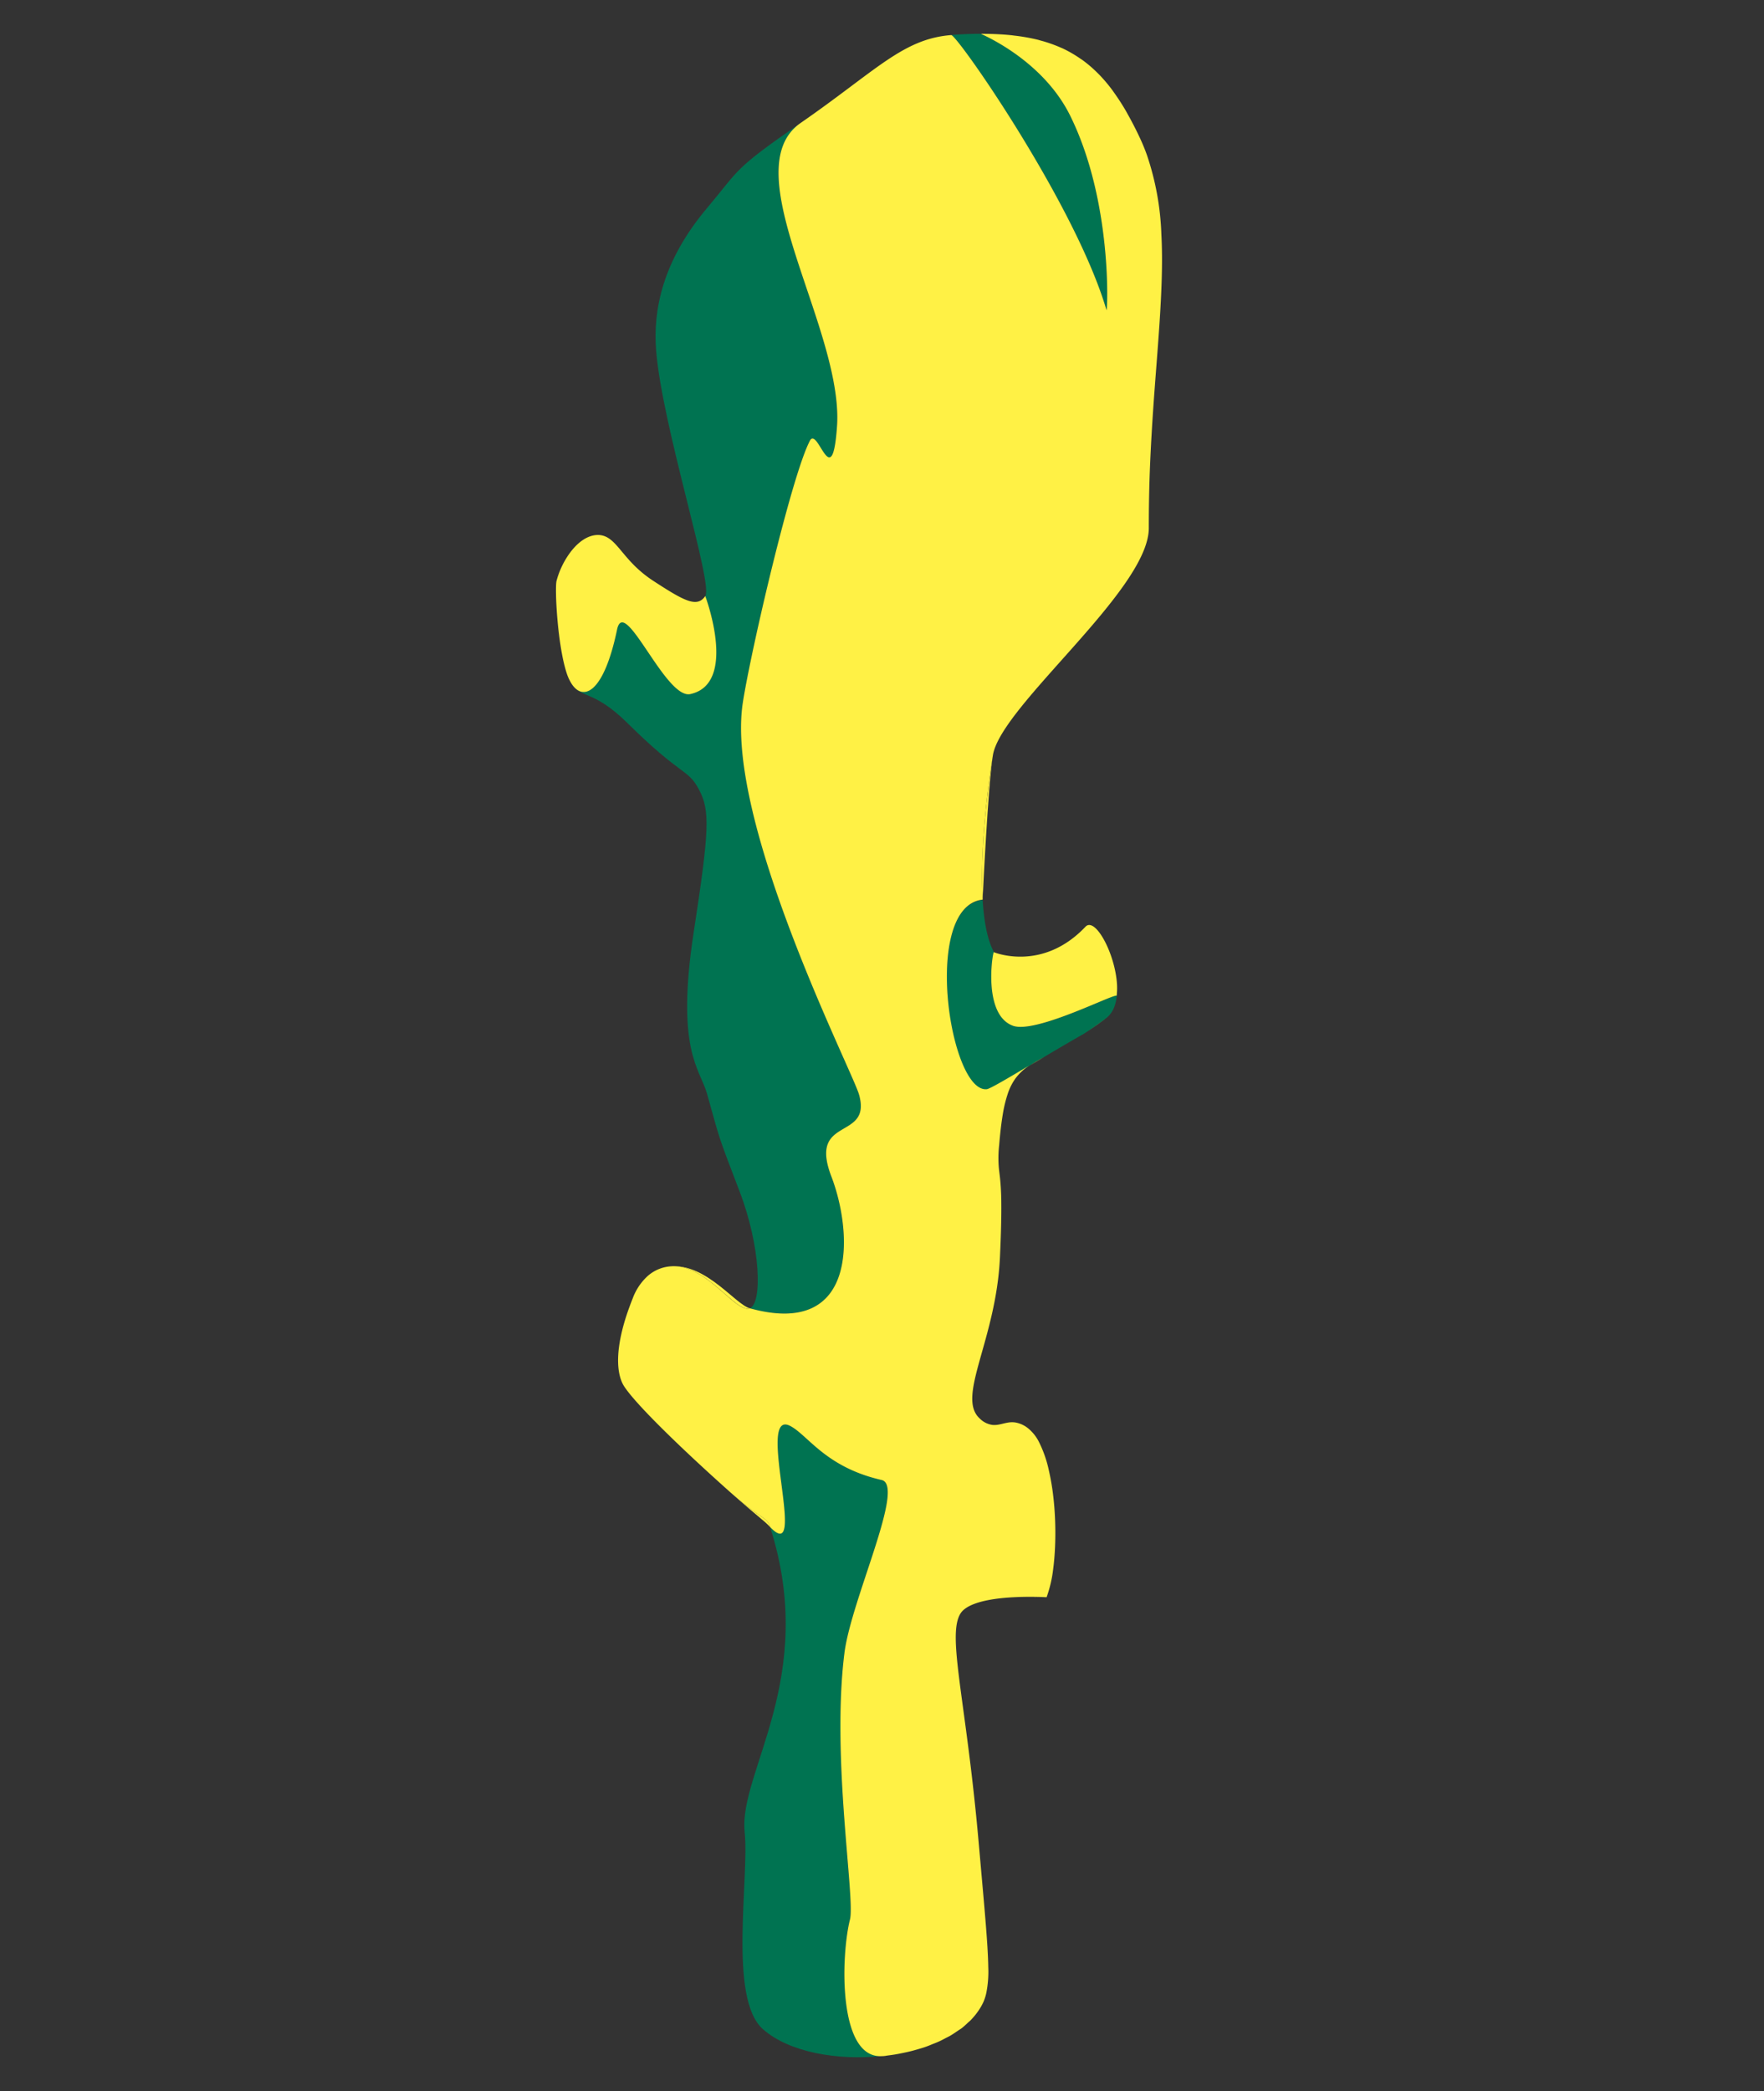 <svg id="Camada_1" data-name="Camada 1" xmlns="http://www.w3.org/2000/svg" viewBox="0 0 599 710"><rect x="0" y="0" width="599" height="710" fill="#333333" stroke="none"/><defs><style>.cls-1{fill:#007351;}.cls-2{fill:#fff145;}</style></defs><title>NAIPE</title><path class="cls-1" d="M309,696.49c-.76.19-1.53.35-2.3.51C307.44,696.84,308.21,696.68,309,696.49Z"/><path class="cls-1" d="M303.84,697.54c-.8.13-1.59.24-2.39.34C302.25,697.78,303,697.67,303.84,697.54Z"/><path class="cls-1" d="M313.89,695.08c-.71.24-1.45.45-2.19.67C312.44,695.53,313.18,695.32,313.89,695.08Z"/><path class="cls-1" d="M326.51,688.67c-.48.36-1,.67-1.5,1C325.51,689.34,326,689,326.51,688.67Z"/><path class="cls-1" d="M322.73,691.17c-.57.33-1.19.62-1.78.93C321.54,691.79,322.16,691.5,322.73,691.17Z"/><path class="cls-1" d="M318.5,693.31c-.65.29-1.34.54-2,.81C317.16,693.85,317.85,693.6,318.5,693.31Z"/><path class="cls-1" d="M367.57,20.41a42.39,42.39,0,0,1,5.06,4.33A42.39,42.39,0,0,0,367.57,20.41Z"/><path class="cls-1" d="M344.43,12.11a63.91,63.91,0,0,1,8.16,1.45A63.91,63.91,0,0,0,344.43,12.11Z"/><path class="cls-1" d="M353.23,13.75a47,47,0,0,1,7.1,2.49A47,47,0,0,0,353.23,13.75Z"/><path class="cls-1" d="M360.69,16.38a42.14,42.14,0,0,1,6.09,3.5A42.14,42.14,0,0,0,360.69,16.38Z"/><path class="cls-1" d="M202.8,181.64h0c2.48-.08,4.22,1.08,6,2.93C207,182.72,205.28,181.56,202.8,181.64Z"/><path class="cls-1" d="M329.74,685.8c-.33.35-.73.65-1.08,1C329,686.45,329.41,686.15,329.74,685.8Z"/><path class="cls-1" d="M333.86,11.51c3.28,0,6.37.15,9.25.44C340.23,11.66,337.14,11.52,333.86,11.51Z"/><path class="cls-1" d="M210.64,186.64c1.27,1.51,2.68,3.25,4.46,5.06C213.32,189.89,211.91,188.15,210.64,186.64Z"/><path class="cls-1" d="M339.16,396.7c.11,1.1.26,2.14.41,3.55C339.42,398.84,339.27,397.8,339.16,396.7Z"/><path class="cls-1" d="M344.74,366.35a19.4,19.4,0,0,0-2.5,4.95A19.4,19.4,0,0,1,344.74,366.35Z"/><path class="cls-1" d="M339.57,400.25c.1.94.2,2,.27,3.42C339.77,402.29,339.67,401.19,339.57,400.25Z"/><path class="cls-1" d="M339.84,403.67c.08,1.38.13,3.05.15,5.11C340,406.72,339.92,405.05,339.84,403.67Z"/><path class="cls-1" d="M393,119.69c-.44,5.87-.92,12-1.37,18.34C392.1,131.67,392.58,125.56,393,119.69Z"/><path class="cls-1" d="M391.65,138c-.44,6.36-.84,13-1.13,19.86C390.81,151,391.21,144.39,391.65,138Z"/><path class="cls-1" d="M355.42,542.38a42.42,42.42,0,0,0,2.23-9.53,42.42,42.42,0,0,1-2.23,9.53Z"/><path class="cls-1" d="M356.21,499.47a79,79,0,0,1,1.4,8.11A79,79,0,0,0,356.21,499.47Z"/><path class="cls-1" d="M333.9,679.85a19.63,19.63,0,0,1-1.55,2.73A19.63,19.63,0,0,0,333.9,679.85Z"/><path class="cls-1" d="M334.93,676.79a16.4,16.4,0,0,1-1,3.06A16.4,16.4,0,0,0,334.93,676.79Z"/><path class="cls-1" d="M334.66,652c.56,6.84.89,11.91.95,15.84C335.55,663.9,335.22,658.83,334.66,652Z"/><path class="cls-1" d="M357.61,507.58c.35,2.83.58,5.74.69,8.66C358.19,513.32,358,510.41,357.61,507.58Z"/><path class="cls-1" d="M358.31,524.86c-.11,2.8-.33,5.49-.66,8C358,530.35,358.2,527.66,358.31,524.86Z"/><path class="cls-1" d="M332.67,481.73a7.48,7.48,0,0,0,4.32,2.18A7.48,7.48,0,0,1,332.67,481.73Z"/><path class="cls-1" d="M339.16,396.7a40,40,0,0,1,.1-7.77c.34-4.08.74-7.5,1.22-10.39-.48,2.89-.88,6.31-1.22,10.39A40,40,0,0,0,339.16,396.7Z"/><path class="cls-1" d="M375.73,105.26c.29,1,2.23-36.5-12.33-66-9.46-19.15-30.06-27.57-30.27-27.79-3.19,0-6.52.12-10.14.4C325,11.75,365.23,69.43,375.73,105.26Z"/><path class="cls-1" d="M352.78,489.6a14.11,14.11,0,0,0-3.21-4.18,9.41,9.41,0,0,0-4.88-2.38,9.41,9.41,0,0,1,4.88,2.38A14.11,14.11,0,0,1,352.78,489.6Z"/><path class="cls-1" d="M358.73,356.59c2.71-1.49,5.84-3.33,9.37-5.64h0C364.57,353.26,361.43,355.1,358.73,356.59Z"/><path class="cls-1" d="M288.61,651.7c1.81-7.23-6.36-54.66-1.89-90.41,2.27-18.17,20.86-56.9,12.64-58.8-19-4.37-25-15.18-31-18.33-12-6.32,6.32,48.05-6.85,34.32,16.4,51.18-10.76,83.28-8.65,103.47,1.65,15.71-5.66,56.55,6.21,67,8.81,7.78,25.16,10.73,40.51,9.09C284.53,699.22,285.47,664.25,288.61,651.7Z"/><path class="cls-1" d="M383,38.9c1.33,2.38,2.63,4.87,3.89,7.56C385.64,43.77,384.34,41.28,383,38.9Z"/><path class="cls-1" d="M282.29,399.44c-8-20.78,13.91-11.94,9.39-27.82-2.41-8.48-45.61-92.94-39.46-133,2.64-17.19,16.7-77.9,22.91-89.21,2.77-4.08,7.48,18.38,9.08-4.67,2.28-32.94-35.44-87-12.32-103-23.12,16-20.4,15.35-31.81,28.91C224.88,88.7,221.72,105.41,222.8,119c2.06,25.77,19.47,79.28,16.69,83.36,0,0,11.19,29.74-5.08,33.29-8.44,1.84-22.39-33.79-24.87-21.9-4.71,22.61-12.15,24.68-16,17.52,3.19,6.26,7.46,2.28,19.58,14.28,18.51,18.31,20.37,15.3,24.19,22.45s3.62,13.49-1.73,48.37c-6.15,40.05,2,46.35,4.46,54.82,4.51,15.89,3.11,12.5,11.08,33.27,7.21,18.77,7.81,38.14,3.46,39.73h0C291.68,454.44,289.5,418.2,282.29,399.44Z"/><path class="cls-1" d="M340,542.71c3.39-.36,6.81-.46,9.57-.47C346.8,542.25,343.38,542.35,340,542.71Z"/><path class="cls-1" d="M389.46,52.63a93.64,93.64,0,0,1,4.91,27A93.64,93.64,0,0,0,389.46,52.63Z"/><path class="cls-1" d="M335.07,369.92c1.07-.12,7.08-3.67,14.56-8.12,1.43-1,3.06-1.91,4.9-2.92,4.49-2.67,9.21-5.45,13.56-7.92,2.31-1.51,4.75-3.18,7.45-5.22a8.22,8.22,0,0,0,1.63-1.65,9.58,9.58,0,0,0,1.15-2.06,14.58,14.58,0,0,0,.9-3.93c-.53-1-27.39,13-35.18,10.18-10.58-3.78-6.87-25.66-6.51-25-2.28-4.17-3.42-10.58-3.86-17.87,0,0,0,.14,0,.14C312.88,307.82,322.45,371.28,335.07,369.92Z"/><path class="cls-1" d="M378.54,31.77c1.39,2,2.72,4,4,6.27C381.26,35.8,379.93,33.73,378.54,31.77Z"/><path class="cls-1" d="M373.45,25.56a52.88,52.88,0,0,1,4.39,5.24A51.55,51.55,0,0,0,373.45,25.56Z"/><path class="cls-1" d="M393,119.69c.89-11.76,1.61-22.59,1.55-32.65C394.63,97.1,393.91,107.93,393,119.69Z"/><path class="cls-1" d="M379.22,338.1h0a22.16,22.16,0,0,0,.12-3.93A22.16,22.16,0,0,1,379.22,338.1Z"/><path class="cls-2" d="M189,197.19a28.61,28.61,0,0,1,3.43-7.85A28.61,28.61,0,0,0,189,197.19Z"/><path class="cls-2" d="M202.8,181.64h0c-3.26.11-6.28,2.3-8.7,5.31C196.52,183.94,199.54,181.75,202.8,181.64Z"/><path class="cls-2" d="M193.58,231.28a15.74,15.74,0,0,1-1-2.25A14.64,14.64,0,0,0,193.58,231.28Z"/><path class="cls-2" d="M209.54,213.76c2.48-11.89,16.43,23.74,24.87,21.9,16.27-3.55,5.08-33.29,5.08-33.29-2.79,4.11-7.25,1.62-17.69-5.18a40.13,40.13,0,0,1-6.7-5.49c-1.78-1.81-3.19-3.55-4.46-5.06q-.94-1.14-1.83-2.07c-1.79-1.85-3.53-3-6-2.93-3.26.11-6.28,2.3-8.7,5.31a25.63,25.63,0,0,0-1.69,2.39,28.61,28.61,0,0,0-3.43,7.85c-.67,2.58.32,22.42,3.6,31.84a15.74,15.74,0,0,0,1,2.25C197.39,238.44,204.83,236.37,209.54,213.76Z"/><path class="cls-2" d="M325,689.69c-.74.5-1.48,1-2.28,1.48C323.53,690.7,324.26,690.19,325,689.69Z"/><path class="cls-2" d="M354.53,358.88c-1.84,1-3.47,2-4.9,2.92Z"/><path class="cls-2" d="M337,483.91c2,.2,3.7-.59,5.66-.85C340.69,483.32,339,484.11,337,483.91Z"/><path class="cls-2" d="M328.66,686.77c-.69.65-1.38,1.3-2.15,1.9C327.28,688.07,328,687.42,328.66,686.77Z"/><path class="cls-2" d="M372.63,24.74c.28.27.55.54.82.82C373.18,25.28,372.91,25,372.63,24.74Z"/><path class="cls-2" d="M333.67,305.42c.07-1.49,1.83-38.81,3.48-48.9C335.47,266.79,332.65,288.52,333.67,305.42Z"/><path class="cls-2" d="M349.56,542.24c3.45,0,5.86.14,5.86.14h0S353,542.23,349.56,542.24Z"/><path class="cls-2" d="M332.35,682.58a23.42,23.42,0,0,1-2.61,3.22A23.42,23.42,0,0,0,332.35,682.58Z"/><path class="cls-2" d="M228,429.93c12-.73,21.79,16,26.63,14.27C249.65,442.83,240,429.2,228,429.93Z"/><path class="cls-2" d="M343.11,12c.45,0,.88.1,1.32.16C344,12.06,343.56,12,343.11,12Z"/><path class="cls-2" d="M333.05,11.47l.08,0h.73C333.57,11.51,333.34,11.47,333.05,11.47Z"/><path class="cls-2" d="M352.59,13.56l.64.19Z"/><path class="cls-2" d="M382.54,38c.16.28.31.57.47.86C382.85,38.61,382.7,38.31,382.54,38Z"/><path class="cls-2" d="M247.71,506.39c11.26,10,11.13,9.29,13.82,12.09C260.34,514.78,259,516.42,247.71,506.39Z"/><path class="cls-2" d="M377.84,30.8c.24.31.47.64.7,1C378.31,31.45,378.08,31.11,377.84,30.8Z"/><path class="cls-2" d="M360.33,16.24l.36.14Z"/><path class="cls-2" d="M366.78,19.88c.26.18.53.34.79.53C367.31,20.22,367,20.06,366.78,19.88Z"/><path class="cls-2" d="M311.7,695.75c-.9.26-1.8.52-2.73.74C309.9,696.27,310.8,696,311.7,695.75Z"/><path class="cls-2" d="M316.48,694.12c-.85.33-1.7.66-2.59,1C314.78,694.78,315.63,694.45,316.48,694.12Z"/><path class="cls-2" d="M306.67,697c-.94.19-1.88.38-2.83.54C304.79,697.38,305.73,697.19,306.67,697Z"/><path class="cls-2" d="M219.87,433.28a19.25,19.25,0,0,0-5,7.47q-1.32,3.3-2.25,6.18c.63-1.92,1.37-4,2.25-6.18A19.25,19.25,0,0,1,219.87,433.28Z"/><path class="cls-2" d="M321,692.1c-.81.42-1.6.83-2.45,1.21C319.35,692.93,320.14,692.52,321,692.1Z"/><path class="cls-2" d="M299.94,698.1c.51-.05,1-.15,1.51-.22-.61.09-1.23.15-1.85.21C299.72,698.08,299.82,698.12,299.94,698.1Z"/><path class="cls-2" d="M228,429.93a13.43,13.43,0,0,0-5.92,1.76,13.43,13.43,0,0,1,5.93-1.76Z"/><path class="cls-2" d="M394.37,79.64a93.64,93.64,0,0,0-4.91-27q-1.12-3.14-2.56-6.17c-1.26-2.69-2.56-5.18-3.89-7.56-.16-.29-.31-.58-.47-.86-1.28-2.24-2.61-4.31-4-6.27-.23-.33-.46-.66-.7-1a52.88,52.88,0,0,0-4.39-5.24c-.27-.28-.54-.55-.82-.82a42.39,42.39,0,0,0-5.06-4.33c-.26-.19-.53-.35-.79-.53a42.14,42.14,0,0,0-6.09-3.5l-.36-.14a47,47,0,0,0-7.1-2.49l-.64-.19a63.91,63.91,0,0,0-8.16-1.45c-.44-.06-.87-.12-1.32-.16-2.88-.29-6-.43-9.25-.44h-.73c.21.22,20.81,8.64,30.27,27.79,14.56,29.46,12.62,67,12.33,66C365.23,69.43,325,11.75,323,11.91c-16.43,1.27-25.5,12.09-51.1,29.82-23.12,16,14.6,70.07,12.32,103-1.6,23-6.31.59-9.08,4.67-6.21,11.31-20.27,72-22.91,89.21-6.15,40.06,37,124.52,39.46,133,4.52,15.88-17.37,7-9.39,27.82,7.21,18.76,9.39,55-27.67,44.76h0C249.78,446,240,429.2,228,429.93h0a13.19,13.19,0,0,0-8.12,3.35,19.25,19.25,0,0,0-5,7.47c-.88,2.2-1.62,4.26-2.25,6.18-4.34,13.5-2.69,20.58-.78,23.61,4.08,6.47,21.3,22.89,35.85,35.85,11.26,10,12.63,8.39,13.82,12.09,13.17,13.73-5.16-40.64,6.85-34.32,6,3.15,12,14,31,18.33,8.22,1.9-10.37,40.63-12.64,58.8-4.47,35.75,3.7,83.18,1.89,90.41-3.14,12.55-4.08,47.52,11,46.39.62-.06,1.24-.12,1.85-.21.8-.1,1.59-.21,2.39-.34,1-.16,1.89-.35,2.83-.54.77-.16,1.54-.32,2.3-.51.93-.22,1.83-.48,2.73-.74.74-.22,1.48-.43,2.19-.67.89-.3,1.74-.63,2.59-1,.68-.27,1.37-.52,2-.81.85-.38,1.64-.79,2.45-1.21.59-.31,1.21-.6,1.78-.93.8-.47,1.54-1,2.28-1.48.5-.35,1-.66,1.5-1,.77-.6,1.46-1.25,2.15-1.9.35-.32.75-.62,1.08-1a23.42,23.42,0,0,0,2.61-3.22,19.63,19.63,0,0,0,1.55-2.73,16.4,16.4,0,0,0,1-3.06,37.06,37.06,0,0,0,.68-9c-.06-3.93-.39-9-.95-15.84s-1.34-15.43-2.31-26.41c-4.28-48.53-10.9-70.39-6.1-77.78,2-3,7.81-4.45,13.74-5.09,3.39-.36,6.81-.46,9.57-.47,3.45,0,5.85.14,5.86.14a42.42,42.42,0,0,0,2.23-9.53c.33-2.5.55-5.19.66-8s.11-5.71,0-8.62-.34-5.83-.69-8.66a79,79,0,0,0-1.4-8.11,40.54,40.54,0,0,0-3.43-9.87,14.11,14.11,0,0,0-3.21-4.18,9.41,9.41,0,0,0-4.88-2.38,8.16,8.16,0,0,0-2,0c-2,.26-3.7,1.05-5.66.85a7.48,7.48,0,0,1-4.32-2.18c-8.07-7.3,5.56-26.56,6.86-54.71.39-8.34.5-14.1.46-18.24,0-2.06-.07-3.73-.15-5.11s-.17-2.48-.27-3.42c-.15-1.41-.3-2.45-.41-3.55a40,40,0,0,1,.1-7.77c.34-4.08.74-7.5,1.22-10.39a44.45,44.45,0,0,1,1.76-7.24,19.4,19.4,0,0,1,2.5-4.95,18.52,18.52,0,0,1,4.89-4.55c-7.48,4.45-13.49,8-14.56,8.12-12.62,1.36-22.19-62.1-1.41-64.36,0,0,0-.11,0-.14-1-16.9,1.8-38.63,3.48-48.9,2.76-16.81,53-56.12,52.94-77.16,0-7.44.14-14.59.43-21.47s.69-13.5,1.13-19.86.93-12.47,1.37-18.34c.89-11.76,1.61-22.59,1.55-32.65C394.56,84.52,394.5,82.06,394.37,79.64Z"/><path class="cls-2" d="M378.32,342a14.58,14.58,0,0,0,.9-3.93h0A14.58,14.58,0,0,1,378.32,342Z"/><path class="cls-2" d="M377.17,344.09a8.22,8.22,0,0,1-1.63,1.65c-2.7,2-5.14,3.71-7.45,5.22h0c2.3-1.5,4.74-3.17,7.44-5.21A8.22,8.22,0,0,0,377.17,344.09Z"/><path class="cls-2" d="M344,348.28c7.79,2.78,34.65-11.18,35.18-10.18a22.16,22.16,0,0,0,.12-3.93c-.66-10.55-7.45-23-10.71-19.52-14.73,15.52-31.1,8.64-31.1,8.64C337.17,322.62,333.46,344.5,344,348.28Z"/></svg>